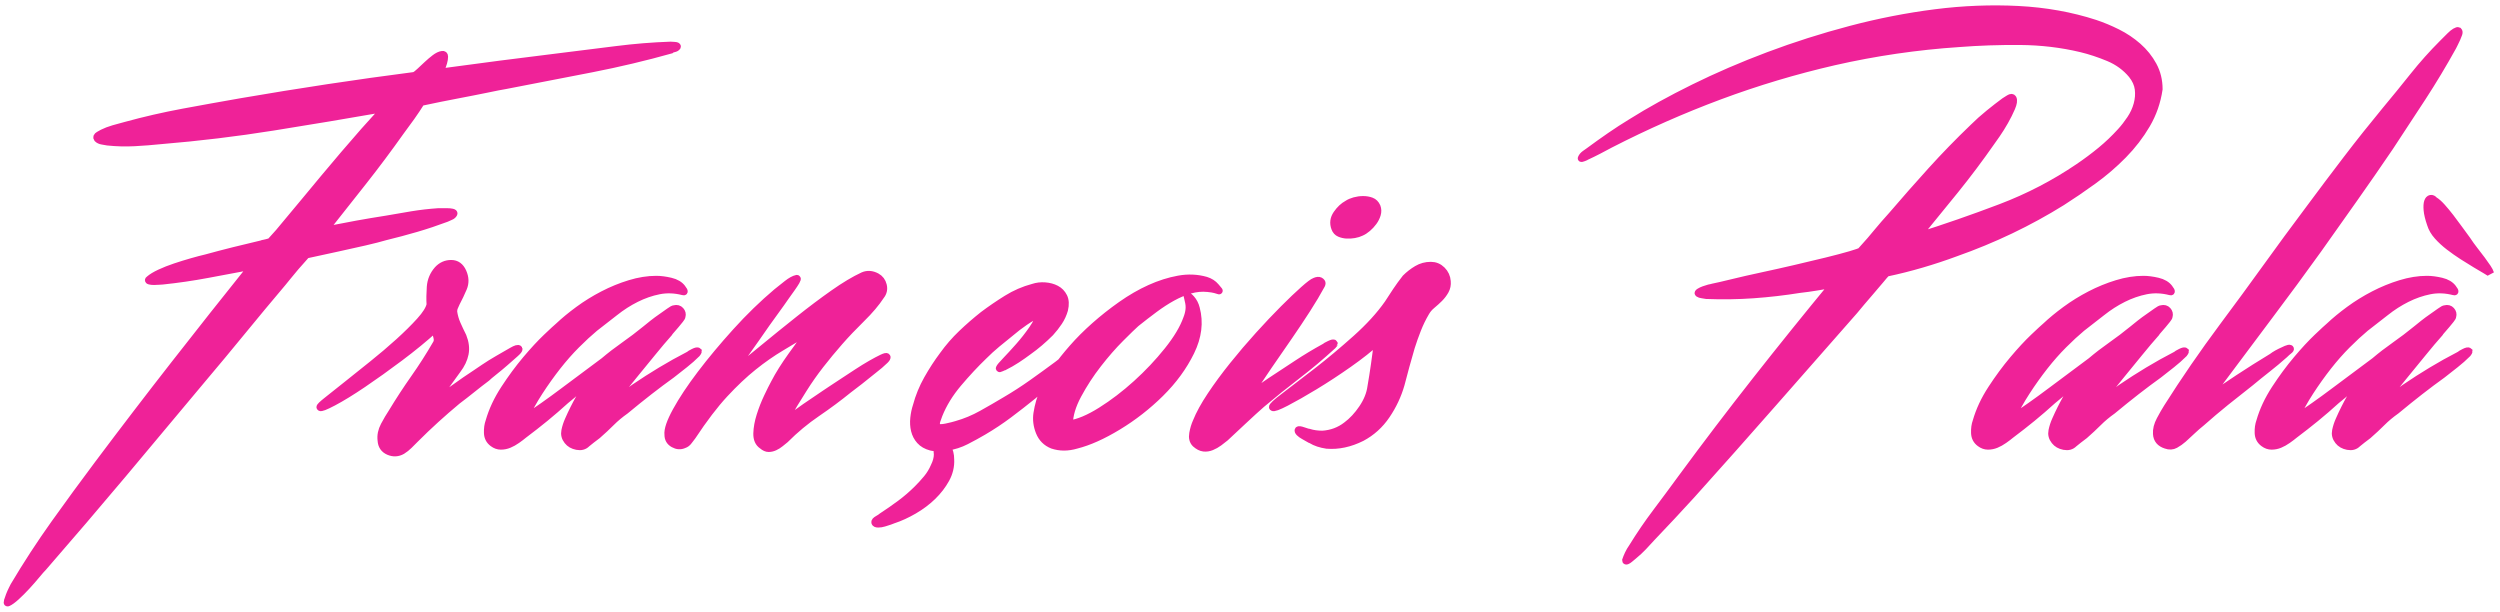 <svg xmlns="http://www.w3.org/2000/svg" width="343" height="84" viewBox="0 0 343 84">
  <path fill="#EF2298" fill-rule="evenodd" stroke="#EF2298" d="M605.016,66.216 C605.059,66.216 605.229,66.227 605.528,66.248 C605.827,66.269 605.955,66.323 605.912,66.408 C605.827,66.536 605.677,66.621 605.464,66.664 C605.251,66.707 605.101,66.771 605.016,66.856 C601.517,67.837 597.923,68.691 594.232,69.416 C590.541,70.141 586.584,70.909 582.36,71.72 C582.104,71.763 581.752,71.827 581.304,71.912 C580.856,71.997 580.333,72.104 579.736,72.232 C579.139,72.36 578.499,72.488 577.816,72.616 C577.133,72.744 576.472,72.872 575.832,73 C574.253,73.299 572.568,73.64 570.776,74.024 C570.349,74.707 569.901,75.379 569.432,76.04 C568.963,76.701 568.472,77.373 567.96,78.056 C566.296,80.403 564.589,82.685 562.84,84.904 C561.091,87.123 559.32,89.363 557.528,91.624 C557.613,91.581 557.709,91.56 557.816,91.56 C557.923,91.56 558.019,91.539 558.104,91.496 C559.384,91.24 560.675,90.995 561.976,90.76 C563.277,90.525 564.611,90.301 565.976,90.088 C567.171,89.875 568.355,89.672 569.528,89.48 C570.701,89.288 571.907,89.149 573.144,89.064 L574.328,89.064 C574.605,89.064 574.84,89.085 575.032,89.128 C575.224,89.171 575.299,89.235 575.256,89.32 C575.171,89.491 575.021,89.619 574.808,89.704 C574.595,89.789 574.403,89.875 574.232,89.96 C572.867,90.472 571.491,90.931 570.104,91.336 C568.717,91.741 567.32,92.115 565.912,92.456 C565.187,92.669 564.227,92.915 563.032,93.192 C561.837,93.469 560.643,93.736 559.448,93.992 C558.04,94.291 556.568,94.611 555.032,94.952 C554.52,95.549 554.029,96.104 553.56,96.616 C553.176,97.085 552.813,97.523 552.472,97.928 C552.131,98.333 551.896,98.621 551.768,98.792 C549.891,101.011 548.045,103.229 546.232,105.448 C544.419,107.667 542.573,109.885 540.696,112.104 C537.069,116.456 533.464,120.765 529.88,125.032 C526.296,129.299 522.648,133.565 518.936,137.832 C518.723,138.045 518.413,138.397 518.008,138.888 C517.603,139.379 517.155,139.891 516.664,140.424 C516.173,140.957 515.693,141.437 515.224,141.864 C514.755,142.291 514.371,142.568 514.072,142.696 C513.987,142.739 513.976,142.653 514.04,142.44 C514.104,142.227 514.189,141.981 514.296,141.704 C514.403,141.427 514.52,141.16 514.648,140.904 L514.904,140.392 C516.653,137.448 518.509,134.6 520.472,131.848 C522.435,129.096 524.44,126.355 526.488,123.624 C529.944,119.016 533.421,114.472 536.92,109.992 C540.419,105.512 543.981,101.011 547.608,96.488 L541.464,97.64 C539.416,98.024 537.368,98.323 535.32,98.536 C535.235,98.536 535.075,98.547 534.84,98.568 C534.605,98.589 534.371,98.6 534.136,98.6 C533.901,98.6 533.699,98.579 533.528,98.536 C533.357,98.493 533.336,98.429 533.464,98.344 C533.805,98.045 534.296,97.747 534.936,97.448 C535.576,97.149 536.28,96.872 537.048,96.616 C537.816,96.36 538.573,96.125 539.32,95.912 C540.067,95.699 540.717,95.528 541.272,95.4 C542.509,95.059 543.768,94.728 545.048,94.408 C546.328,94.088 547.608,93.779 548.888,93.48 C548.973,93.437 549.091,93.405 549.24,93.384 C549.389,93.363 549.528,93.331 549.656,93.288 C549.827,93.245 549.976,93.203 550.104,93.16 C550.403,92.819 550.787,92.392 551.256,91.88 C551.64,91.411 552.12,90.835 552.696,90.152 C553.272,89.469 553.965,88.637 554.776,87.656 C556.568,85.48 558.371,83.325 560.184,81.192 C561.997,79.059 563.864,76.947 565.784,74.856 C560.664,75.752 555.565,76.605 550.488,77.416 C545.411,78.227 540.291,78.845 535.128,79.272 C533.891,79.4 532.664,79.496 531.448,79.56 C530.232,79.624 529.005,79.592 527.768,79.464 C527.555,79.421 527.309,79.379 527.032,79.336 C526.755,79.293 526.531,79.187 526.36,79.016 C526.232,78.845 526.296,78.685 526.552,78.536 C526.808,78.387 526.979,78.291 527.064,78.248 C527.491,78.035 527.992,77.843 528.568,77.672 C529.144,77.501 529.688,77.352 530.2,77.224 C532.845,76.499 535.491,75.891 538.136,75.4 C540.781,74.909 543.448,74.429 546.136,73.96 C550.104,73.277 554.061,72.637 558.008,72.04 C561.955,71.443 565.912,70.888 569.88,70.376 C570.051,70.291 570.296,70.099 570.616,69.8 C570.936,69.501 571.267,69.192 571.608,68.872 C571.949,68.552 572.301,68.253 572.664,67.976 C573.027,67.699 573.357,67.539 573.656,67.496 C573.869,67.453 573.976,67.549 573.976,67.784 C573.976,68.019 573.933,68.285 573.848,68.584 C573.763,68.883 573.656,69.171 573.528,69.448 C573.4,69.725 573.315,69.885 573.272,69.928 C576.088,69.544 578.893,69.171 581.688,68.808 C584.483,68.445 587.288,68.093 590.104,67.752 C592.536,67.453 595.011,67.144 597.528,66.824 C600.045,66.504 602.541,66.301 605.016,66.216 Z M584.184,107.88 C584.227,107.965 584.056,108.179 583.672,108.52 C583.288,108.861 582.84,109.256 582.328,109.704 C581.816,110.152 581.304,110.579 580.792,110.984 C580.28,111.389 579.939,111.677 579.768,111.848 C579.085,112.36 578.413,112.883 577.752,113.416 C577.091,113.949 576.419,114.472 575.736,114.984 C574.712,115.837 573.731,116.691 572.792,117.544 C571.853,118.397 570.915,119.293 569.976,120.232 L569.112,121.096 C568.835,121.373 568.525,121.619 568.184,121.832 C567.587,122.173 566.968,122.205 566.328,121.928 C565.688,121.651 565.347,121.149 565.304,120.424 C565.219,119.741 565.357,119.059 565.72,118.376 C566.083,117.693 566.435,117.096 566.776,116.584 C567.757,114.963 568.781,113.395 569.848,111.88 C570.915,110.365 571.917,108.797 572.856,107.176 C573.027,106.92 573.059,106.6 572.952,106.216 C572.845,105.832 572.749,105.469 572.664,105.128 C571.256,106.408 569.656,107.72 567.864,109.064 C566.072,110.408 564.387,111.613 562.808,112.68 C561.229,113.747 559.875,114.579 558.744,115.176 C557.613,115.773 557.005,116.008 556.92,115.88 C556.877,115.795 557.208,115.475 557.912,114.92 C558.616,114.365 559.501,113.661 560.568,112.808 L564.088,109.992 C565.368,108.968 566.573,107.944 567.704,106.92 C568.835,105.896 569.805,104.936 570.616,104.04 C571.427,103.144 571.896,102.397 572.024,101.8 C571.981,101.075 571.992,100.264 572.056,99.368 C572.12,98.472 572.451,97.683 573.048,97 C573.56,96.445 574.179,96.168 574.904,96.168 C575.629,96.168 576.163,96.552 576.504,97.32 C576.845,98.088 576.867,98.824 576.568,99.528 C576.269,100.232 575.949,100.904 575.608,101.544 C575.523,101.757 575.437,101.949 575.352,102.12 C575.267,102.291 575.224,102.504 575.224,102.76 C575.309,103.357 575.469,103.923 575.704,104.456 C575.939,104.989 576.205,105.555 576.504,106.152 C576.845,107.005 576.941,107.805 576.792,108.552 C576.643,109.299 576.291,110.035 575.736,110.76 C575.224,111.485 574.691,112.221 574.136,112.968 C573.581,113.715 573.048,114.451 572.536,115.176 C573.517,114.536 574.477,113.875 575.416,113.192 C576.355,112.509 577.315,111.848 578.296,111.208 C578.424,111.123 578.787,110.877 579.384,110.472 C579.981,110.067 580.632,109.661 581.336,109.256 C582.04,108.851 582.669,108.488 583.224,108.168 C583.779,107.848 584.099,107.752 584.184,107.88 Z M608.792,108.2 C608.792,108.243 608.728,108.349 608.6,108.52 C608.088,109.032 607.533,109.523 606.936,109.992 L605.144,111.4 C603.181,112.808 601.069,114.451 598.808,116.328 C598.083,116.84 597.432,117.384 596.856,117.96 C596.28,118.536 595.651,119.123 594.968,119.72 C594.797,119.848 594.531,120.051 594.168,120.328 C593.805,120.605 593.581,120.787 593.496,120.872 C593.155,121.213 592.707,121.331 592.152,121.224 C591.597,121.117 591.171,120.872 590.872,120.488 C590.531,120.061 590.413,119.592 590.52,119.08 C590.627,118.568 590.787,118.077 591,117.608 C591.469,116.541 591.971,115.539 592.504,114.6 C593.037,113.661 593.624,112.701 594.264,111.72 C593.624,112.275 593.005,112.829 592.408,113.384 C591.811,113.939 591.213,114.451 590.616,114.92 C589.677,115.773 588.739,116.584 587.8,117.352 C586.861,118.12 585.88,118.888 584.856,119.656 C584.6,119.869 584.291,120.104 583.928,120.36 C583.565,120.616 583.203,120.819 582.84,120.968 C582.477,121.117 582.104,121.192 581.72,121.192 C581.336,121.192 580.973,121.064 580.632,120.808 C580.163,120.467 579.917,119.997 579.896,119.4 C579.875,118.803 579.949,118.269 580.12,117.8 C580.547,116.307 581.24,114.824 582.2,113.352 C583.16,111.88 584.152,110.536 585.176,109.32 C586.2,108.104 587.139,107.091 587.992,106.28 C588.845,105.469 589.4,104.957 589.656,104.744 C590.424,104.019 591.331,103.272 592.376,102.504 C593.421,101.736 594.541,101.043 595.736,100.424 C596.931,99.805 598.157,99.304 599.416,98.92 C600.675,98.536 601.88,98.344 603.032,98.344 C603.629,98.344 604.291,98.429 605.016,98.6 C605.741,98.771 606.275,99.091 606.616,99.56 C606.659,99.603 606.723,99.699 606.808,99.848 C606.893,99.997 606.872,100.051 606.744,100.008 C605.592,99.709 604.483,99.667 603.416,99.88 C602.349,100.093 601.304,100.456 600.28,100.968 C599.256,101.48 598.275,102.109 597.336,102.856 C596.397,103.603 595.48,104.317 594.584,105 C593.816,105.64 592.984,106.408 592.088,107.304 C591.192,108.2 590.317,109.192 589.464,110.28 C588.611,111.368 587.789,112.52 587,113.736 C586.211,114.952 585.517,116.2 584.92,117.48 C586.627,116.371 588.429,115.101 590.328,113.672 C592.227,112.243 594.072,110.867 595.864,109.544 C596.717,108.819 597.645,108.104 598.648,107.4 C599.651,106.696 600.621,105.96 601.56,105.192 C601.816,104.979 602.147,104.712 602.552,104.392 C602.957,104.072 603.363,103.773 603.768,103.496 C604.173,103.219 604.536,102.963 604.856,102.728 C605.176,102.493 605.4,102.376 605.528,102.376 C605.869,102.291 606.147,102.365 606.36,102.6 C606.573,102.835 606.637,103.101 606.552,103.4 C606.552,103.485 606.467,103.635 606.296,103.848 C606.125,104.061 605.933,104.296 605.72,104.552 C605.507,104.808 605.304,105.043 605.112,105.256 C604.92,105.469 604.803,105.619 604.76,105.704 C604.077,106.472 603.32,107.368 602.488,108.392 C601.656,109.416 600.845,110.408 600.056,111.368 C599.267,112.328 598.584,113.171 598.008,113.896 C597.432,114.621 597.059,115.091 596.888,115.304 C597.272,115.048 597.795,114.707 598.456,114.28 C599.117,113.853 599.64,113.491 600.024,113.192 C601.219,112.381 602.435,111.603 603.672,110.856 C604.909,110.109 606.189,109.395 607.512,108.712 C607.597,108.627 607.811,108.499 608.152,108.328 C608.493,108.157 608.707,108.115 608.792,108.2 Z M634.68,108.968 C634.723,109.053 634.637,109.203 634.424,109.416 C634.211,109.629 633.965,109.853 633.688,110.088 C633.411,110.323 633.133,110.547 632.856,110.76 C632.579,110.973 632.419,111.101 632.376,111.144 C631.907,111.528 631.427,111.912 630.936,112.296 C630.445,112.68 629.944,113.064 629.432,113.448 C628.067,114.557 626.616,115.635 625.08,116.68 C623.544,117.725 622.093,118.931 620.728,120.296 C620.515,120.467 620.291,120.648 620.056,120.84 C619.821,121.032 619.565,121.192 619.288,121.32 C619.011,121.448 618.733,121.512 618.456,121.512 C618.179,121.512 617.891,121.384 617.592,121.128 C617.08,120.787 616.835,120.232 616.856,119.464 C616.877,118.696 617.027,117.875 617.304,117 C617.581,116.125 617.912,115.283 618.296,114.472 C618.68,113.661 619,113.021 619.256,112.552 C619.853,111.4 620.643,110.141 621.624,108.776 C622.605,107.411 623.48,106.216 624.248,105.192 C622.797,106.088 621.443,106.909 620.184,107.656 C618.925,108.403 617.656,109.288 616.376,110.312 C615.096,111.336 613.773,112.584 612.408,114.056 C611.043,115.528 609.571,117.459 607.992,119.848 C607.821,120.061 607.651,120.285 607.48,120.52 C607.309,120.755 607.096,120.915 606.84,121 C606.371,121.213 605.891,121.181 605.4,120.904 C604.909,120.627 604.664,120.211 604.664,119.656 C604.579,118.973 604.952,117.875 605.784,116.36 C606.616,114.845 607.736,113.16 609.144,111.304 C610.552,109.448 612.163,107.517 613.976,105.512 C615.789,103.507 617.656,101.693 619.576,100.072 C620.003,99.731 620.472,99.357 620.984,98.952 C621.496,98.547 621.944,98.301 622.328,98.216 C622.413,98.216 622.381,98.344 622.232,98.6 C622.083,98.856 621.88,99.165 621.624,99.528 C621.368,99.891 621.101,100.264 620.824,100.648 C620.547,101.032 620.323,101.352 620.152,101.608 C619.341,102.717 618.68,103.635 618.168,104.36 C617.656,105.085 617.165,105.789 616.696,106.472 C616.227,107.155 615.704,107.891 615.128,108.68 C614.552,109.469 613.773,110.504 612.792,111.784 C614.285,110.589 615.875,109.299 617.56,107.912 C619.245,106.525 620.92,105.171 622.584,103.848 C624.248,102.525 625.837,101.331 627.352,100.264 C628.867,99.197 630.221,98.387 631.416,97.832 C632.013,97.576 632.632,97.619 633.272,97.96 C633.741,98.216 634.04,98.611 634.168,99.144 C634.296,99.677 634.189,100.157 633.848,100.584 C633.208,101.565 632.323,102.611 631.192,103.72 C630.061,104.829 629.048,105.896 628.152,106.92 C627.256,107.944 626.392,108.989 625.56,110.056 C624.728,111.123 623.949,112.232 623.224,113.384 C622.797,114.067 622.36,114.771 621.912,115.496 C621.464,116.221 621.112,116.989 620.856,117.8 C621.709,117.117 622.584,116.467 623.48,115.848 C624.376,115.229 625.272,114.621 626.168,114.024 L627.032,113.448 C627.48,113.149 628.013,112.797 628.632,112.392 C629.251,111.987 629.901,111.56 630.584,111.112 C631.267,110.664 631.907,110.269 632.504,109.928 C633.101,109.587 633.603,109.32 634.008,109.128 C634.413,108.936 634.637,108.883 634.68,108.968 Z M661.208,107.816 C661.336,107.944 661.08,108.339 660.44,109 C659.8,109.661 659.075,110.376 658.264,111.144 C657.453,111.912 656.675,112.616 655.928,113.256 C655.181,113.896 654.787,114.237 654.744,114.28 C653.635,115.176 652.525,116.04 651.416,116.872 C650.307,117.704 649.133,118.483 647.896,119.208 C647.171,119.635 646.392,120.061 645.56,120.488 C644.728,120.915 643.864,121.192 642.968,121.32 C643.267,121.789 643.416,122.365 643.416,123.048 C643.459,123.987 643.245,124.883 642.776,125.736 C642.307,126.589 641.699,127.379 640.952,128.104 C640.205,128.829 639.352,129.469 638.392,130.024 C637.432,130.579 636.504,131.005 635.608,131.304 C635.523,131.347 635.352,131.411 635.096,131.496 C634.84,131.581 634.573,131.667 634.296,131.752 C634.019,131.837 633.752,131.88 633.496,131.88 C633.24,131.88 633.091,131.816 633.048,131.688 C633.005,131.56 633.133,131.411 633.432,131.24 C633.731,131.069 633.923,130.941 634.008,130.856 C634.861,130.301 635.704,129.715 636.536,129.096 C637.368,128.477 638.147,127.805 638.872,127.08 C639.341,126.611 639.779,126.131 640.184,125.64 C640.589,125.149 640.92,124.605 641.176,124.008 C641.475,123.411 641.624,122.856 641.624,122.344 C641.624,122.259 641.613,122.131 641.592,121.96 C641.571,121.789 641.56,121.619 641.56,121.448 C641.432,121.405 641.304,121.384 641.176,121.384 C641.048,121.384 640.899,121.363 640.728,121.32 C640.088,121.149 639.587,120.861 639.224,120.456 C638.861,120.051 638.616,119.581 638.488,119.048 C638.36,118.515 638.328,117.949 638.392,117.352 C638.456,116.755 638.573,116.2 638.744,115.688 C639.085,114.408 639.587,113.181 640.248,112.008 C640.909,110.835 641.624,109.736 642.392,108.712 C643.16,107.645 644.013,106.664 644.952,105.768 C645.891,104.872 646.872,104.019 647.896,103.208 C648.92,102.44 649.997,101.704 651.128,101 C652.259,100.296 653.464,99.773 654.744,99.432 C655.256,99.261 655.8,99.197 656.376,99.24 C656.952,99.283 657.464,99.421 657.912,99.656 C658.36,99.891 658.701,100.243 658.936,100.712 C659.171,101.181 659.203,101.779 659.032,102.504 C658.861,103.101 658.605,103.656 658.264,104.168 C657.923,104.68 657.539,105.171 657.112,105.64 C656.131,106.621 655.128,107.475 654.104,108.2 C653.592,108.584 653.059,108.957 652.504,109.32 C651.949,109.683 651.373,110.013 650.776,110.312 C650.733,110.312 650.605,110.365 650.392,110.472 C650.179,110.579 650.093,110.589 650.136,110.504 C650.179,110.376 650.467,110.035 651,109.48 C651.533,108.925 652.131,108.275 652.792,107.528 C653.453,106.781 654.072,105.992 654.648,105.16 C655.224,104.328 655.576,103.592 655.704,102.952 C654.979,103.293 654.275,103.699 653.592,104.168 C652.909,104.637 652.269,105.128 651.672,105.64 C651.032,106.152 650.403,106.664 649.784,107.176 C649.165,107.688 648.557,108.243 647.96,108.84 C646.808,109.949 645.645,111.197 644.472,112.584 C643.299,113.971 642.413,115.411 641.816,116.904 C641.731,117.117 641.635,117.384 641.528,117.704 C641.421,118.024 641.432,118.291 641.56,118.504 C641.645,118.632 641.805,118.696 642.04,118.696 C642.275,118.696 642.541,118.664 642.84,118.6 C643.139,118.536 643.416,118.472 643.672,118.408 C643.928,118.344 644.12,118.291 644.248,118.248 C645.443,117.907 646.595,117.427 647.704,116.808 C648.813,116.189 649.901,115.56 650.968,114.92 C652.205,114.195 653.411,113.416 654.584,112.584 C655.757,111.752 656.92,110.909 658.072,110.056 L659.8,108.712 C659.843,108.669 659.928,108.595 660.056,108.488 C660.184,108.381 660.323,108.264 660.472,108.136 C660.621,108.008 660.771,107.912 660.92,107.848 C661.069,107.784 661.165,107.773 661.208,107.816 Z M678.456,98.472 C679.011,98.643 679.459,98.931 679.8,99.336 C680.141,99.741 680.291,99.923 680.248,99.88 C680.12,99.837 679.939,99.784 679.704,99.72 C679.469,99.656 679.139,99.603 678.712,99.56 C677.901,99.475 677.091,99.549 676.28,99.784 C675.469,100.019 674.659,100.36 673.848,100.808 C673.037,101.256 672.216,101.789 671.384,102.408 C670.552,103.027 669.709,103.677 668.856,104.36 C668.472,104.701 667.768,105.384 666.744,106.408 C665.72,107.432 664.685,108.616 663.64,109.96 C662.595,111.304 661.677,112.712 660.888,114.184 C660.099,115.656 659.704,116.989 659.704,118.184 C660.941,118.013 662.392,117.405 664.056,116.36 C665.72,115.315 667.341,114.077 668.92,112.648 C670.499,111.219 671.928,109.704 673.208,108.104 C674.488,106.504 675.363,105.043 675.832,103.72 C676.003,103.293 676.109,102.877 676.152,102.472 C676.195,102.067 676.152,101.629 676.024,101.16 C675.939,100.904 675.896,100.755 675.896,100.712 C675.939,100.541 676.12,100.637 676.44,101 C676.76,101.363 676.984,101.8 677.112,102.312 C677.624,104.232 677.379,106.216 676.376,108.264 C675.373,110.312 673.987,112.211 672.216,113.96 C670.445,115.709 668.504,117.224 666.392,118.504 C664.28,119.784 662.371,120.637 660.664,121.064 C659.512,121.405 658.424,121.405 657.4,121.064 C656.547,120.723 655.949,120.125 655.608,119.272 C655.267,118.419 655.16,117.565 655.288,116.712 C655.459,115.603 655.768,114.547 656.216,113.544 C656.664,112.541 657.229,111.549 657.912,110.568 C658.509,109.715 659.256,108.776 660.152,107.752 C661.048,106.728 662.061,105.715 663.192,104.712 C664.323,103.709 665.539,102.749 666.84,101.832 C668.141,100.915 669.453,100.157 670.776,99.56 C672.099,98.963 673.411,98.547 674.712,98.312 C676.013,98.077 677.261,98.131 678.456,98.472 Z M694.744,107.624 C694.829,107.539 695.053,107.411 695.416,107.24 C695.779,107.069 695.981,107.027 696.024,107.112 L696.024,107.208 C696.024,107.229 695.96,107.304 695.832,107.432 C694.253,108.883 692.643,110.237 691,111.496 C689.357,112.755 687.725,114.067 686.104,115.432 C685.421,116.029 684.579,116.797 683.576,117.736 C682.573,118.675 681.752,119.443 681.112,120.04 C680.856,120.253 680.568,120.477 680.248,120.712 C679.928,120.947 679.587,121.139 679.224,121.288 C678.861,121.437 678.499,121.491 678.136,121.448 C677.773,121.405 677.4,121.213 677.016,120.872 C676.675,120.531 676.557,120.061 676.664,119.464 C676.771,118.867 676.931,118.333 677.144,117.864 C677.571,116.797 678.232,115.592 679.128,114.248 C680.024,112.904 681.037,111.528 682.168,110.12 C683.299,108.712 684.472,107.336 685.688,105.992 C686.904,104.648 688.045,103.443 689.112,102.376 C690.179,101.309 691.096,100.435 691.864,99.752 C692.632,99.069 693.144,98.685 693.4,98.6 C693.699,98.472 693.933,98.451 694.104,98.536 C694.189,98.579 694.264,98.643 694.328,98.728 C694.392,98.813 694.381,98.941 694.296,99.112 C693.741,100.136 693.08,101.245 692.312,102.44 C691.544,103.635 690.712,104.883 689.816,106.184 C688.92,107.485 687.992,108.829 687.032,110.216 C686.072,111.603 685.144,113.021 684.248,114.472 C684.632,114.173 685.144,113.8 685.784,113.352 C686.424,112.904 686.936,112.552 687.32,112.296 C688.557,111.485 689.773,110.685 690.968,109.896 C692.163,109.107 693.421,108.349 694.744,107.624 Z M701.912,88.36 C702.04,88.701 702.051,89.053 701.944,89.416 C701.837,89.779 701.667,90.12 701.432,90.44 C701.197,90.76 700.931,91.048 700.632,91.304 C700.333,91.56 700.035,91.752 699.736,91.88 C699.48,92.008 699.171,92.104 698.808,92.168 C698.445,92.232 698.093,92.253 697.752,92.232 C697.411,92.211 697.091,92.136 696.792,92.008 C696.493,91.88 696.28,91.645 696.152,91.304 C695.896,90.621 695.981,89.971 696.408,89.352 C696.835,88.733 697.325,88.275 697.88,87.976 C698.136,87.805 698.456,87.667 698.84,87.56 C699.224,87.453 699.619,87.4 700.024,87.4 C700.429,87.4 700.803,87.464 701.144,87.592 C701.485,87.72 701.741,87.976 701.912,88.36 Z M711.544,98.6 C711.587,99.069 711.501,99.496 711.288,99.88 C711.075,100.264 710.808,100.616 710.488,100.936 C710.168,101.256 709.827,101.565 709.464,101.864 C709.101,102.163 708.813,102.504 708.6,102.888 C708.173,103.613 707.8,104.381 707.48,105.192 C707.16,106.003 706.872,106.813 706.616,107.624 C706.36,108.52 706.115,109.384 705.88,110.216 C705.645,111.048 705.421,111.891 705.208,112.744 C704.781,114.237 704.12,115.645 703.224,116.968 C702.328,118.291 701.197,119.315 699.832,120.04 C698.211,120.851 696.611,121.192 695.032,121.064 C694.179,120.936 693.475,120.701 692.92,120.36 C692.877,120.36 692.749,120.296 692.536,120.168 C692.323,120.04 692.099,119.912 691.864,119.784 C691.629,119.656 691.437,119.517 691.288,119.368 C691.139,119.219 691.085,119.101 691.128,119.016 C691.171,118.931 691.405,118.963 691.832,119.112 C692.259,119.261 692.515,119.336 692.6,119.336 C693.155,119.507 693.773,119.592 694.456,119.592 C695.693,119.507 696.781,119.101 697.72,118.376 C698.531,117.779 699.267,116.989 699.928,116.008 C700.589,115.027 700.984,114.045 701.112,113.064 C701.283,112.083 701.443,111.069 701.592,110.024 C701.741,108.979 701.88,107.901 702.008,106.792 C700.941,107.773 699.619,108.819 698.04,109.928 C696.461,111.037 694.915,112.051 693.4,112.968 C691.885,113.885 690.573,114.632 689.464,115.208 C688.355,115.784 687.736,116.008 687.608,115.88 C687.523,115.752 688.088,115.229 689.304,114.312 C690.52,113.395 691.992,112.264 693.72,110.92 C695.448,109.576 697.219,108.093 699.032,106.472 C700.845,104.851 702.307,103.251 703.416,101.672 C703.8,101.075 704.184,100.488 704.568,99.912 C704.952,99.336 705.379,98.749 705.848,98.152 C706.317,97.683 706.84,97.277 707.416,96.936 C707.992,96.595 708.621,96.424 709.304,96.424 C709.901,96.424 710.413,96.637 710.84,97.064 C711.267,97.491 711.501,98.003 711.544,98.6 Z M809.208,72.232 C808.952,73.981 808.387,75.603 807.512,77.096 C806.637,78.589 805.571,79.976 804.312,81.256 C803.053,82.536 801.688,83.709 800.216,84.776 C798.744,85.843 797.304,86.824 795.896,87.72 C791.373,90.536 786.509,92.861 781.304,94.696 C779.811,95.251 778.264,95.763 776.664,96.232 C775.064,96.701 773.453,97.107 771.832,97.448 C771.661,97.619 771.384,97.939 771,98.408 C770.616,98.877 770.189,99.379 769.72,99.912 C769.251,100.445 768.803,100.968 768.376,101.48 L767.416,102.632 C763.661,106.899 759.949,111.123 756.28,115.304 C752.611,119.485 748.877,123.688 745.08,127.912 C744.184,128.893 743.288,129.864 742.392,130.824 C741.496,131.784 740.579,132.755 739.64,133.736 C739.256,134.163 738.861,134.589 738.456,135.016 C738.051,135.443 737.613,135.848 737.144,136.232 L736.568,136.712 C736.44,136.819 736.323,136.893 736.216,136.936 C736.109,136.979 736.056,136.957 736.056,136.872 C736.141,136.616 736.259,136.328 736.408,136.008 C736.557,135.688 736.739,135.379 736.952,135.08 C737.976,133.416 739.075,131.805 740.248,130.248 C741.421,128.691 742.584,127.123 743.736,125.544 C747.064,121.021 750.456,116.563 753.912,112.168 C757.368,107.773 760.909,103.379 764.536,98.984 L762.232,99.368 C761.464,99.496 760.696,99.603 759.928,99.688 C757.795,100.029 755.672,100.275 753.56,100.424 C751.448,100.573 749.304,100.605 747.128,100.52 C746.915,100.477 746.712,100.445 746.52,100.424 C746.328,100.403 746.168,100.349 746.04,100.264 C745.955,100.221 745.997,100.147 746.168,100.04 C746.339,99.933 746.541,99.837 746.776,99.752 C747.011,99.667 747.245,99.592 747.48,99.528 C747.715,99.464 747.853,99.432 747.896,99.432 C748.536,99.304 749.464,99.091 750.68,98.792 C751.896,98.493 753.251,98.184 754.744,97.864 C756.237,97.544 757.763,97.203 759.32,96.84 C760.877,96.477 762.307,96.136 763.608,95.816 C764.909,95.496 765.997,95.208 766.872,94.952 C767.747,94.696 768.227,94.525 768.312,94.44 C768.824,93.885 769.261,93.395 769.624,92.968 C769.987,92.541 770.317,92.147 770.616,91.784 C770.915,91.421 771.213,91.069 771.512,90.728 C771.811,90.387 772.152,90.003 772.536,89.576 C774.328,87.485 776.141,85.427 777.976,83.4 C779.811,81.373 781.731,79.4 783.736,77.48 C784.376,76.84 785.091,76.2 785.88,75.56 C786.669,74.92 787.384,74.365 788.024,73.896 C788.152,73.811 788.355,73.683 788.632,73.512 C788.909,73.341 789.091,73.341 789.176,73.512 C789.304,73.768 789.24,74.195 788.984,74.792 C788.728,75.389 788.419,76.008 788.056,76.648 C787.693,77.288 787.32,77.885 786.936,78.44 C786.552,78.995 786.296,79.357 786.168,79.528 C784.589,81.789 782.947,83.976 781.24,86.088 C779.533,88.2 777.805,90.323 776.056,92.456 C779.853,91.261 783.661,89.939 787.48,88.488 C791.299,87.037 794.872,85.181 798.2,82.92 C799.267,82.195 800.28,81.437 801.24,80.648 C802.2,79.859 803.107,78.995 803.96,78.056 C804.429,77.544 804.877,76.968 805.304,76.328 C805.731,75.688 806.04,75.016 806.232,74.312 C806.424,73.608 806.477,72.915 806.392,72.232 C806.307,71.549 806.008,70.888 805.496,70.248 C804.643,69.224 803.576,68.445 802.296,67.912 C801.016,67.379 799.757,66.963 798.52,66.664 C795.832,66.024 793.048,65.693 790.168,65.672 C787.288,65.651 784.483,65.747 781.752,65.96 C775.992,66.344 770.296,67.176 764.664,68.456 C759.288,69.693 754.051,71.261 748.952,73.16 C743.853,75.059 738.851,77.267 733.944,79.784 C733.389,80.083 732.845,80.371 732.312,80.648 C731.779,80.925 731.235,81.192 730.68,81.448 C730.637,81.491 730.499,81.555 730.264,81.64 C730.029,81.725 729.933,81.747 729.976,81.704 C730.061,81.491 730.221,81.299 730.456,81.128 C730.691,80.957 730.872,80.829 731,80.744 C731.981,80.019 732.952,79.325 733.912,78.664 C734.872,78.003 735.843,77.373 736.824,76.776 C739.341,75.197 742.2,73.619 745.4,72.04 C748.6,70.461 752.013,68.989 755.64,67.624 C759.267,66.259 763.021,65.064 766.904,64.04 C770.787,63.016 774.659,62.259 778.52,61.768 C782.381,61.277 786.179,61.128 789.912,61.32 C793.645,61.512 797.155,62.141 800.44,63.208 C801.464,63.549 802.488,63.976 803.512,64.488 C804.536,65 805.475,65.629 806.328,66.376 C807.181,67.123 807.875,67.987 808.408,68.968 C808.941,69.949 809.208,71.037 809.208,72.232 Z M812.824,108.2 C812.824,108.243 812.76,108.349 812.632,108.52 C812.12,109.032 811.565,109.523 810.968,109.992 L809.176,111.4 C807.213,112.808 805.101,114.451 802.84,116.328 C802.115,116.84 801.464,117.384 800.888,117.96 C800.312,118.536 799.683,119.123 799,119.72 C798.829,119.848 798.563,120.051 798.2,120.328 C797.837,120.605 797.613,120.787 797.528,120.872 C797.187,121.213 796.739,121.331 796.184,121.224 C795.629,121.117 795.203,120.872 794.904,120.488 C794.563,120.061 794.445,119.592 794.552,119.08 C794.659,118.568 794.819,118.077 795.032,117.608 C795.501,116.541 796.003,115.539 796.536,114.6 C797.069,113.661 797.656,112.701 798.296,111.72 C797.656,112.275 797.037,112.829 796.44,113.384 C795.843,113.939 795.245,114.451 794.648,114.92 C793.709,115.773 792.771,116.584 791.832,117.352 C790.893,118.12 789.912,118.888 788.888,119.656 C788.632,119.869 788.323,120.104 787.96,120.36 C787.597,120.616 787.235,120.819 786.872,120.968 C786.509,121.117 786.136,121.192 785.752,121.192 C785.368,121.192 785.005,121.064 784.664,120.808 C784.195,120.467 783.949,119.997 783.928,119.4 C783.907,118.803 783.981,118.269 784.152,117.8 C784.579,116.307 785.272,114.824 786.232,113.352 C787.192,111.88 788.184,110.536 789.208,109.32 C790.232,108.104 791.171,107.091 792.024,106.28 C792.877,105.469 793.432,104.957 793.688,104.744 C794.456,104.019 795.363,103.272 796.408,102.504 C797.453,101.736 798.573,101.043 799.768,100.424 C800.963,99.805 802.189,99.304 803.448,98.92 C804.707,98.536 805.912,98.344 807.064,98.344 C807.661,98.344 808.323,98.429 809.048,98.6 C809.773,98.771 810.307,99.091 810.648,99.56 C810.691,99.603 810.755,99.699 810.84,99.848 C810.925,99.997 810.904,100.051 810.776,100.008 C809.624,99.709 808.515,99.667 807.448,99.88 C806.381,100.093 805.336,100.456 804.312,100.968 C803.288,101.48 802.307,102.109 801.368,102.856 C800.429,103.603 799.512,104.317 798.616,105 C797.848,105.64 797.016,106.408 796.12,107.304 C795.224,108.2 794.349,109.192 793.496,110.28 C792.643,111.368 791.821,112.52 791.032,113.736 C790.243,114.952 789.549,116.2 788.952,117.48 C790.659,116.371 792.461,115.101 794.36,113.672 C796.259,112.243 798.104,110.867 799.896,109.544 C800.749,108.819 801.677,108.104 802.68,107.4 C803.683,106.696 804.653,105.96 805.592,105.192 C805.848,104.979 806.179,104.712 806.584,104.392 C806.989,104.072 807.395,103.773 807.8,103.496 C808.205,103.219 808.568,102.963 808.888,102.728 C809.208,102.493 809.432,102.376 809.56,102.376 C809.901,102.291 810.179,102.365 810.392,102.6 C810.605,102.835 810.669,103.101 810.584,103.4 C810.584,103.485 810.499,103.635 810.328,103.848 C810.157,104.061 809.965,104.296 809.752,104.552 C809.539,104.808 809.336,105.043 809.144,105.256 C808.952,105.469 808.835,105.619 808.792,105.704 C808.109,106.472 807.352,107.368 806.52,108.392 C805.688,109.416 804.877,110.408 804.088,111.368 C803.299,112.328 802.616,113.171 802.04,113.896 C801.464,114.621 801.091,115.091 800.92,115.304 C801.304,115.048 801.827,114.707 802.488,114.28 C803.149,113.853 803.672,113.491 804.056,113.192 C805.251,112.381 806.467,111.603 807.704,110.856 C808.941,110.109 810.221,109.395 811.544,108.712 C811.629,108.627 811.843,108.499 812.184,108.328 C812.525,108.157 812.739,108.115 812.824,108.2 Z M850.296,64.232 C850.381,64.317 850.392,64.456 850.328,64.648 C850.264,64.84 850.179,65.053 850.072,65.288 C849.965,65.523 849.859,65.747 849.752,65.96 L849.528,66.408 C848.205,68.797 846.808,71.123 845.336,73.384 C843.864,75.645 842.381,77.907 840.888,80.168 C839.267,82.557 837.635,84.915 835.992,87.24 C834.349,89.565 832.696,91.901 831.032,94.248 C828.856,97.277 826.659,100.264 824.44,103.208 C822.221,106.152 820.003,109.117 817.784,112.104 C817.443,112.573 817.091,113.043 816.728,113.512 C816.365,113.981 816.013,114.451 815.672,114.92 C818.616,112.829 821.603,110.867 824.632,109.032 C824.675,108.989 824.813,108.893 825.048,108.744 C825.283,108.595 825.549,108.445 825.848,108.296 C826.147,108.147 826.424,108.019 826.68,107.912 C826.936,107.805 827.107,107.773 827.192,107.816 C827.277,107.859 827.224,107.955 827.032,108.104 C826.84,108.253 826.637,108.435 826.424,108.648 C825.656,109.331 824.877,109.981 824.088,110.6 C823.299,111.219 822.52,111.848 821.752,112.488 C820.6,113.384 819.469,114.28 818.36,115.176 C817.251,116.072 816.141,117.011 815.032,117.992 C814.605,118.333 814.189,118.696 813.784,119.08 C813.379,119.464 812.963,119.848 812.536,120.232 C812.195,120.531 811.832,120.787 811.448,121 C811.064,121.213 810.637,121.235 810.168,121.064 C809.357,120.808 808.931,120.296 808.888,119.528 C808.845,118.931 809.005,118.291 809.368,117.608 C809.731,116.925 810.061,116.349 810.36,115.88 C812.707,112.168 815.245,108.477 817.976,104.808 C820.109,101.949 822.104,99.229 823.96,96.648 C825.816,94.067 827.768,91.411 829.816,88.68 C831.523,86.376 833.24,84.093 834.968,81.832 C836.696,79.571 838.477,77.331 840.312,75.112 C841.592,73.576 842.861,72.019 844.12,70.44 C845.379,68.861 846.712,67.368 848.12,65.96 L849.176,64.904 C849.411,64.669 849.635,64.488 849.848,64.36 C850.061,64.232 850.211,64.189 850.296,64.232 Z M851.736,108.2 C851.736,108.243 851.672,108.349 851.544,108.52 C851.032,109.032 850.477,109.523 849.88,109.992 L848.088,111.4 C846.125,112.808 844.013,114.451 841.752,116.328 C841.027,116.84 840.376,117.384 839.8,117.96 C839.224,118.536 838.595,119.123 837.912,119.72 C837.741,119.848 837.475,120.051 837.112,120.328 C836.749,120.605 836.525,120.787 836.44,120.872 C836.099,121.213 835.651,121.331 835.096,121.224 C834.541,121.117 834.115,120.872 833.816,120.488 C833.475,120.061 833.357,119.592 833.464,119.08 C833.571,118.568 833.731,118.077 833.944,117.608 C834.413,116.541 834.915,115.539 835.448,114.6 C835.981,113.661 836.568,112.701 837.208,111.72 C836.568,112.275 835.949,112.829 835.352,113.384 C834.755,113.939 834.157,114.451 833.56,114.92 C832.621,115.773 831.683,116.584 830.744,117.352 C829.805,118.12 828.824,118.888 827.8,119.656 C827.544,119.869 827.235,120.104 826.872,120.36 C826.509,120.616 826.147,120.819 825.784,120.968 C825.421,121.117 825.048,121.192 824.664,121.192 C824.28,121.192 823.917,121.064 823.576,120.808 C823.107,120.467 822.861,119.997 822.84,119.4 C822.819,118.803 822.893,118.269 823.064,117.8 C823.491,116.307 824.184,114.824 825.144,113.352 C826.104,111.88 827.096,110.536 828.12,109.32 C829.144,108.104 830.083,107.091 830.936,106.28 C831.789,105.469 832.344,104.957 832.6,104.744 C833.368,104.019 834.275,103.272 835.32,102.504 C836.365,101.736 837.485,101.043 838.68,100.424 C839.875,99.805 841.101,99.304 842.36,98.92 C843.619,98.536 844.824,98.344 845.976,98.344 C846.573,98.344 847.235,98.429 847.96,98.6 C848.685,98.771 849.219,99.091 849.56,99.56 C849.603,99.603 849.667,99.699 849.752,99.848 C849.837,99.997 849.816,100.051 849.688,100.008 C848.536,99.709 847.427,99.667 846.36,99.88 C845.293,100.093 844.248,100.456 843.224,100.968 C842.2,101.48 841.219,102.109 840.28,102.856 C839.341,103.603 838.424,104.317 837.528,105 C836.76,105.64 835.928,106.408 835.032,107.304 C834.136,108.2 833.261,109.192 832.408,110.28 C831.555,111.368 830.733,112.52 829.944,113.736 C829.155,114.952 828.461,116.2 827.864,117.48 C829.571,116.371 831.373,115.101 833.272,113.672 C835.171,112.243 837.016,110.867 838.808,109.544 C839.661,108.819 840.589,108.104 841.592,107.4 C842.595,106.696 843.565,105.96 844.504,105.192 C844.76,104.979 845.091,104.712 845.496,104.392 C845.901,104.072 846.307,103.773 846.712,103.496 C847.117,103.219 847.48,102.963 847.8,102.728 C848.12,102.493 848.344,102.376 848.472,102.376 C848.813,102.291 849.091,102.365 849.304,102.6 C849.517,102.835 849.581,103.101 849.496,103.4 C849.496,103.485 849.411,103.635 849.24,103.848 C849.069,104.061 848.877,104.296 848.664,104.552 C848.451,104.808 848.248,105.043 848.056,105.256 C847.864,105.469 847.747,105.619 847.704,105.704 C847.021,106.472 846.264,107.368 845.432,108.392 C844.6,109.416 843.789,110.408 843,111.368 C842.211,112.328 841.528,113.171 840.952,113.896 C840.376,114.621 840.003,115.091 839.832,115.304 C840.216,115.048 840.739,114.707 841.4,114.28 C842.061,113.853 842.584,113.491 842.968,113.192 C844.163,112.381 845.379,111.603 846.616,110.856 C847.853,110.109 849.133,109.395 850.456,108.712 C850.541,108.627 850.755,108.499 851.096,108.328 C851.437,108.157 851.651,108.115 851.736,108.2 Z M846.487,90.762 C846.221,89.992 846.065,89.349 846.021,88.836 C845.977,88.322 845.999,87.936 846.088,87.679 C846.176,87.423 846.309,87.278 846.487,87.246 C846.664,87.214 846.833,87.294 846.992,87.487 C847.312,87.679 847.658,87.985 848.03,88.402 C848.403,88.819 848.788,89.285 849.188,89.799 C849.587,90.313 849.982,90.843 850.372,91.389 C850.762,91.935 851.126,92.432 851.463,92.882 C851.8,93.396 852.146,93.877 852.501,94.327 C852.855,94.777 853.188,95.21 853.498,95.628 C853.809,96.045 854.071,96.415 854.283,96.736 C854.496,97.057 854.629,97.314 854.683,97.506 C854.629,97.442 854.412,97.298 854.031,97.073 C853.649,96.848 853.188,96.575 852.647,96.254 C852.106,95.933 851.512,95.564 850.864,95.146 C850.217,94.729 849.6,94.295 849.015,93.845 C848.429,93.396 847.906,92.914 847.445,92.4 C846.983,91.886 846.664,91.34 846.487,90.762 Z" transform="translate(-513 -60)"/>
</svg>
